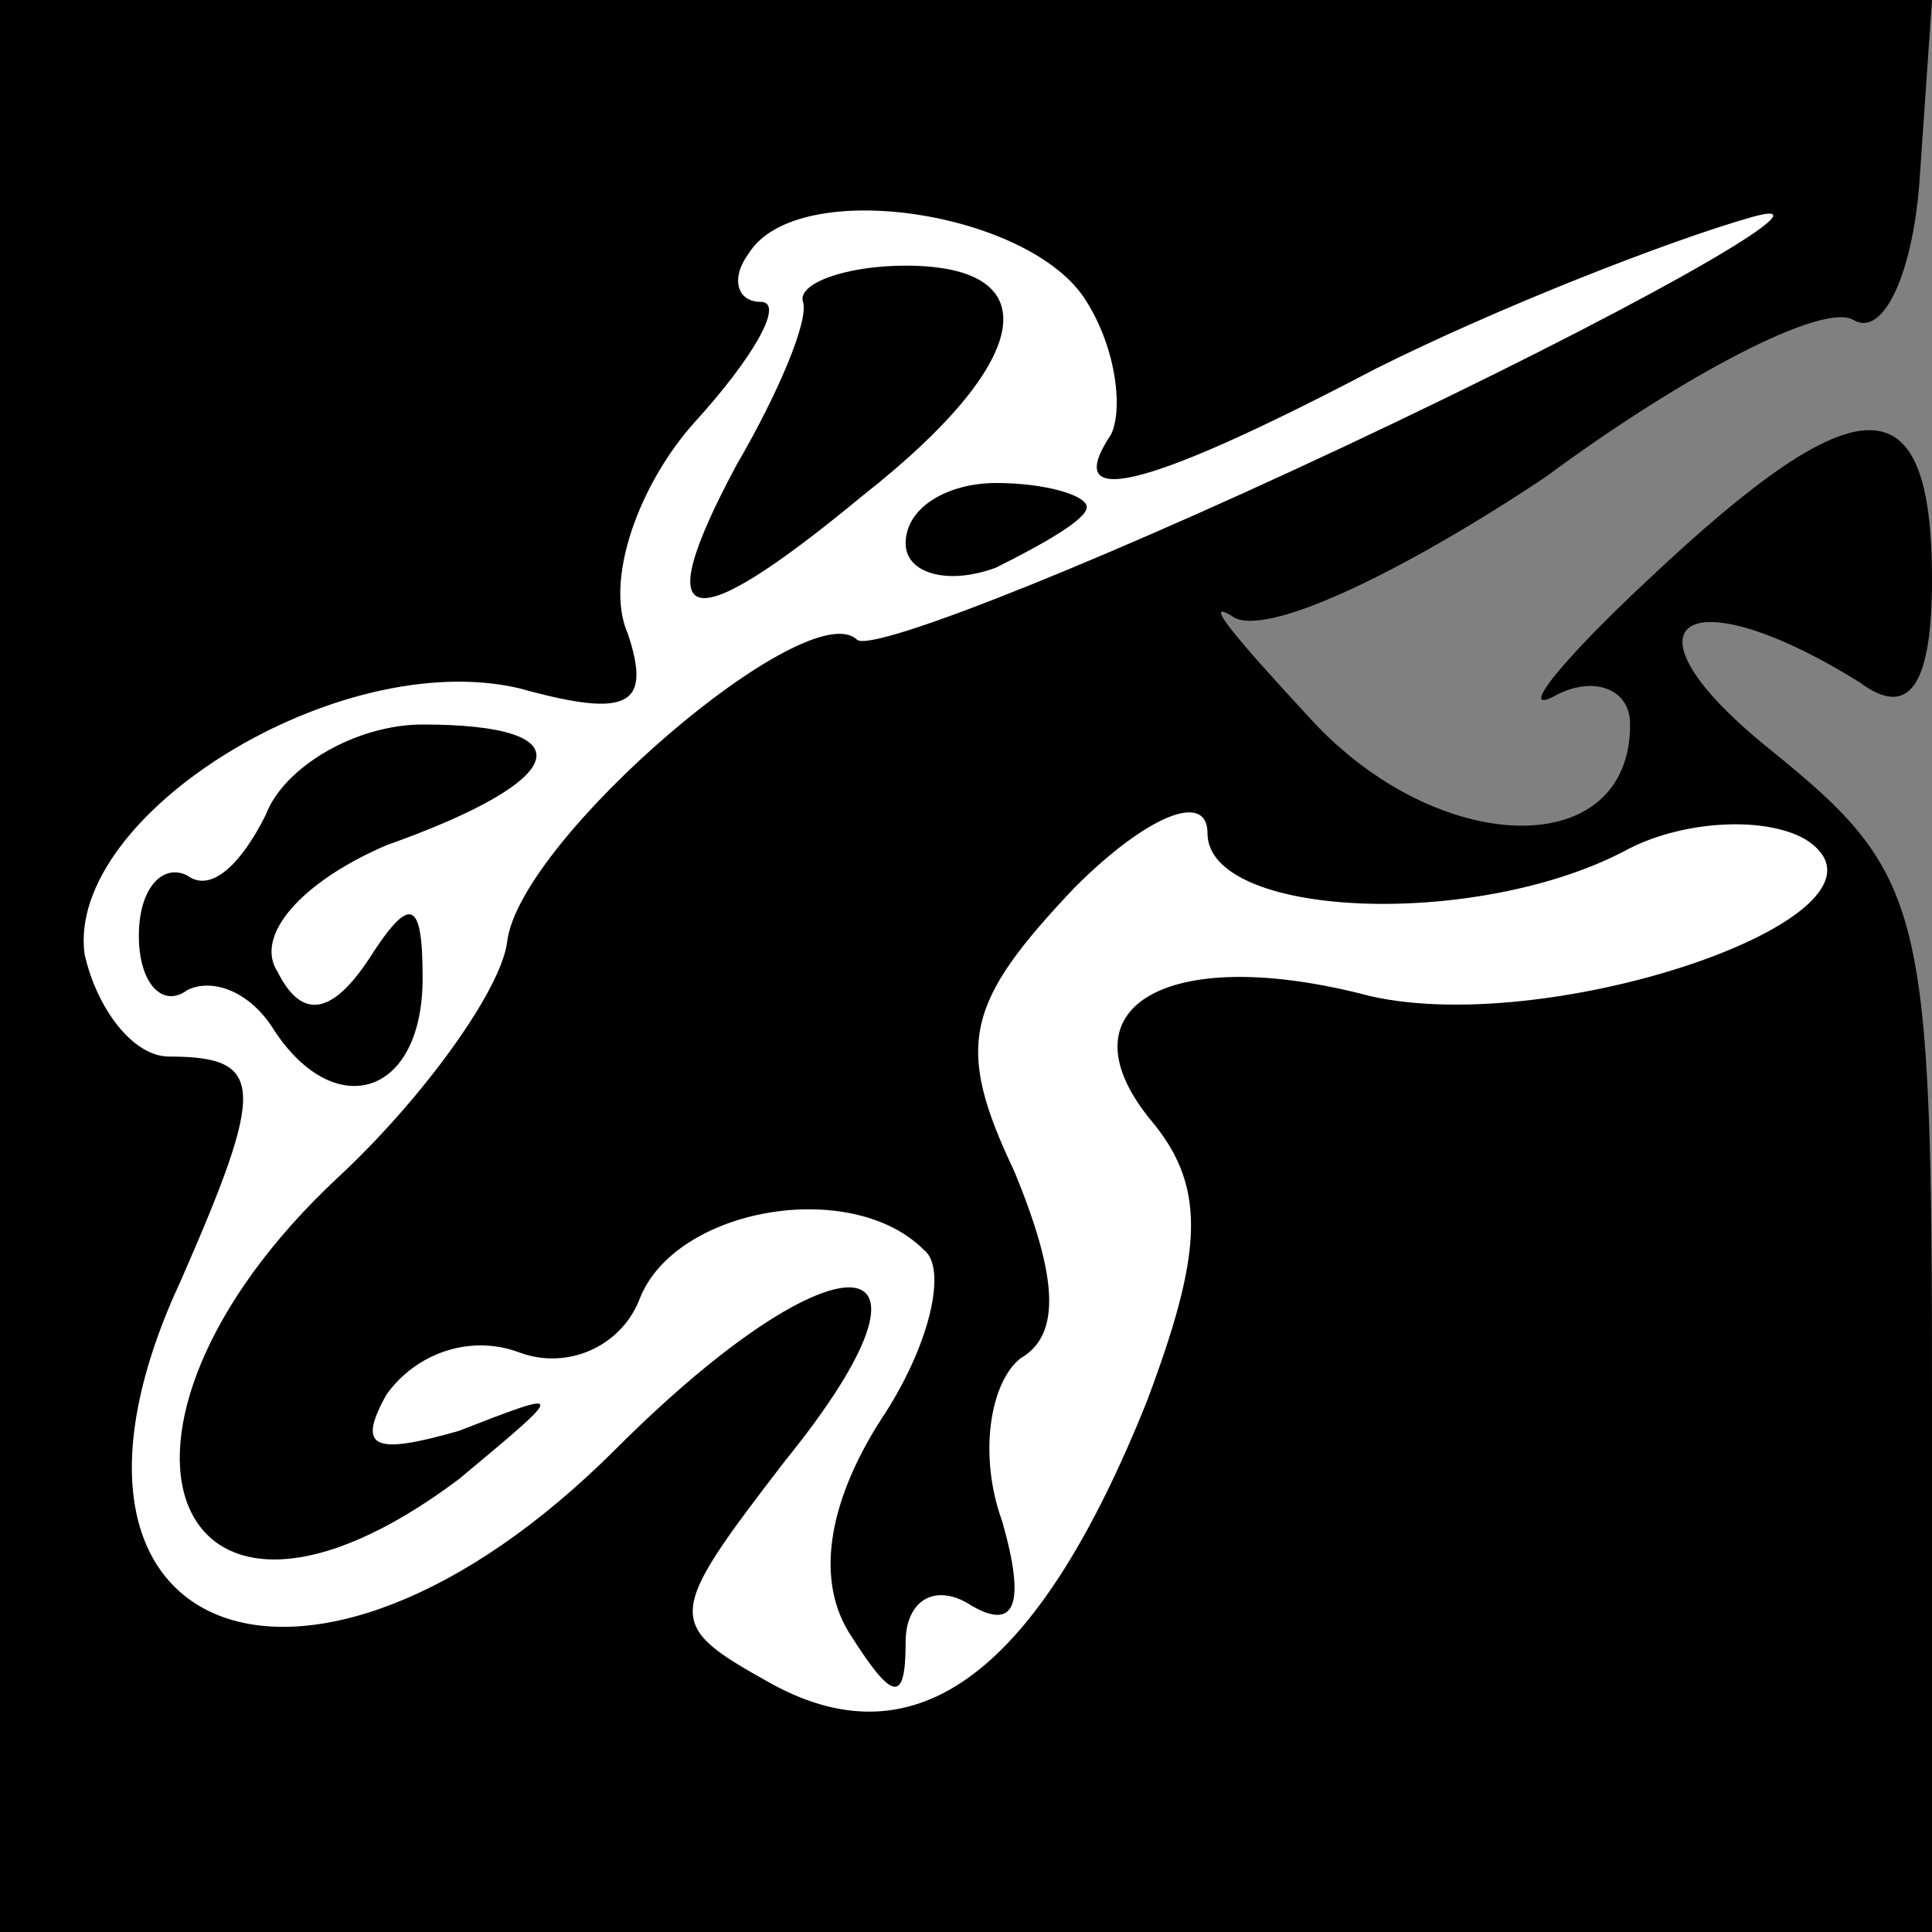 <?xml version="1.0" standalone="no"?>
<!DOCTYPE svg PUBLIC "-//W3C//DTD SVG 20010904//EN"
 "http://www.w3.org/TR/2001/REC-SVG-20010904/DTD/svg10.dtd">
<svg version="1.0" xmlns="http://www.w3.org/2000/svg"
 width="32pt" height="32pt" viewBox="0 0 32 32"
 preserveAspectRatio="xMidYMid meet">
<rect x="0" y="0" width="32" height="32" fill="#808080" stroke="none"/>
<g transform="translate(0,32) scale(0.1,-0.1)"
fill="#000000" stroke="none">
<path fill="#000000" stroke="none" d="M0 160 l0 -160 160 0 160 0 0 87 c0 83
-1 88 -27 109 -26 21 -14 29 15 11 8 -6 12 -1 12 17 0 33 -12 33 -47 0 -15
-14 -22 -23 -15 -19 6 3 12 1 12 -5 0 -23 -32 -22 -53 1 -12 13 -18 20 -13 17
5 -4 28 7 52 23 23 17 46 29 51 26 5 -3 10 8 11 24 l2 29 -160 0 -160 0 0
-160z"/>
<path fill="#ffffff" stroke="none" d="M180 270 c5 -8 6 -18 4 -22 -8 -12 4
-10 44 11 20 10 48 21 62 25 14 4 -13 -12 -59 -34 -46 -22 -86 -38 -89 -36 -8
8 -56 -33 -58 -50 -1 -8 -14 -26 -28 -39 -45 -42 -28 -86 20 -50 18 15 18 15
0 8 -14 -4 -17 -3 -12 6 5 7 14 10 22 7 8 -3 17 1 20 9 6 15 35 20 47 8 4 -3
1 -16 -7 -28 -9 -14 -11 -27 -5 -36 7 -11 9 -11 9 -1 0 7 5 10 11 6 7 -4 9 0
5 14 -4 11 -2 23 3 27 7 4 6 14 -1 31 -10 21 -8 28 10 47 12 12 22 16 22 9 0
-14 44 -16 69 -3 9 5 23 6 30 2 19 -12 -41 -33 -72 -26 -34 9 -52 -2 -36 -21
9 -11 8 -22 -1 -46 -18 -45 -38 -60 -62 -47 -18 10 -18 11 2 37 30 37 9 39
-28 2 -51 -51 -100 -32 -72 28 14 32 14 37 -2 37 -6 0 -12 8 -14 17 -3 23 42
51 72 44 18 -5 22 -3 18 9 -4 9 2 25 11 35 10 11 15 20 11 20 -4 0 -5 4 -2 8
8 13 47 7 56 -8z"/>
<path fill="#000000" stroke="none" d="M133 270 c1 -3 -4 -15 -11 -27 -15 -28
-8 -29 21 -5 28 22 31 38 7 38 -10 0 -18 -3 -17 -6z"/>
<path fill="#000000" stroke="none" d="M150 230 c0 -5 7 -7 15 -4 8 4 15 8 15
10 0 2 -7 4 -15 4 -8 0 -15 -4 -15 -10z"/>
<path fill="#000000" stroke="none" d="M44 185 c-4 -8 -9 -13 -13 -10 -4 2 -8
-2 -8 -10 0 -8 4 -12 8 -9 4 2 10 0 14 -6 10 -16 25 -12 25 8 0 13 -2 14 -9 3
-6 -9 -11 -10 -15 -2 -4 6 4 15 18 21 31 11 33 20 6 20 -11 0 -23 -7 -26 -15z"/>
</g>
</svg>
